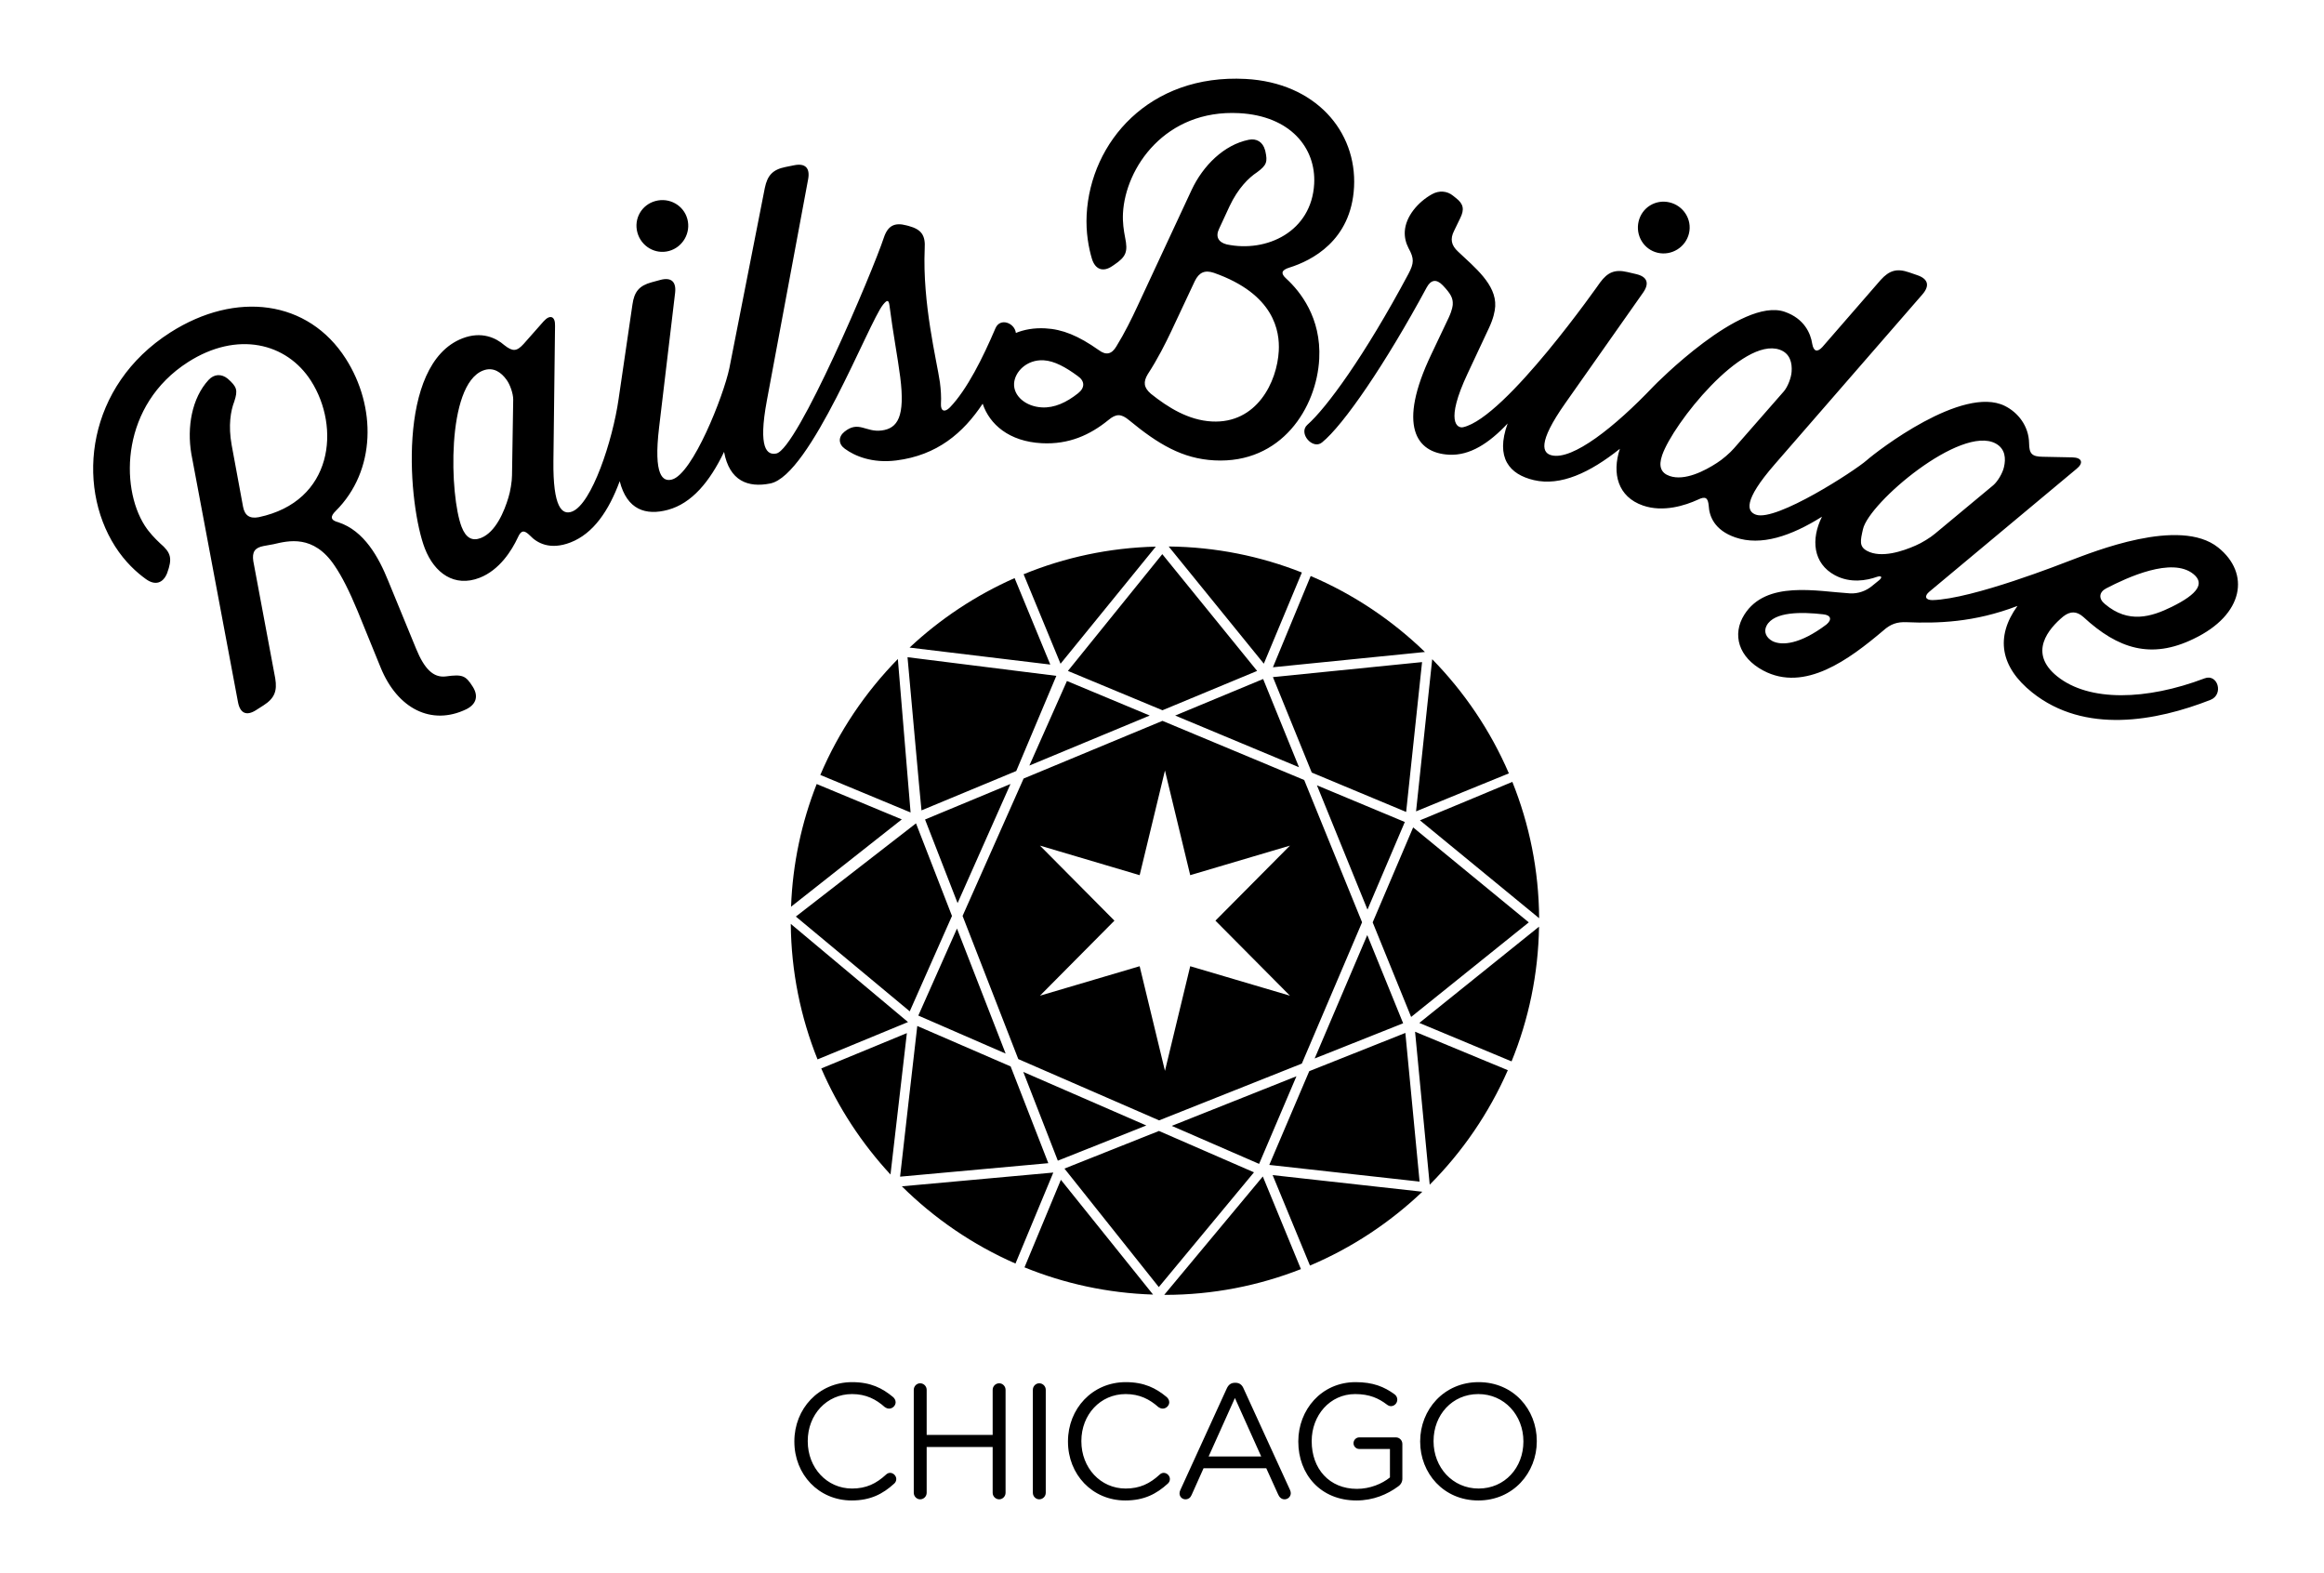 <?xml version="1.0" encoding="UTF-8" standalone="no"?>
<svg viewBox="0 0 325 220" version="1.1" xmlns="http://www.w3.org/2000/svg" xmlns:xlink="http://www.w3.org/1999/xlink" xmlns:sketch="http://www.bohemiancoding.com/sketch/ns">
    <!-- Generator: Sketch 3.2.2 (9983) - http://www.bohemiancoding.com/sketch -->
    <title>dark_black</title>
    <desc>Created with Sketch.</desc>
    <defs></defs>
    <g id="Primary" stroke="none" stroke-width="1" fill="none" fill-rule="evenodd" sketch:type="MSPage">
        <g id="dark_black" sketch:type="MSArtboardGroup" fill="#000000">
            <g id="primary_dark-black" sketch:type="MSLayerGroup" transform="translate(13, 11)">
                <path d="M106.105,198.817 C108.732,198.817 110.468,197.903 112.044,196.463 C112.204,196.326 112.341,196.097 112.341,195.823 C112.341,195.366 111.93,194.955 111.473,194.955 C111.245,194.955 111.039,195.069 110.902,195.206 C109.531,196.463 108.138,197.149 106.151,197.149 C102.633,197.149 99.96,194.246 99.96,190.544 L99.96,190.498 C99.96,186.819 102.61,183.939 106.151,183.939 C108.115,183.939 109.509,184.671 110.742,185.768 C110.879,185.859 111.085,185.973 111.336,185.973 C111.816,185.973 112.25,185.562 112.25,185.082 C112.25,184.762 112.067,184.511 111.884,184.351 C110.4,183.117 108.755,182.271 106.173,182.271 C101.467,182.271 98.087,186.019 98.087,190.544 L98.087,190.59 C98.087,195.183 101.49,198.817 106.105,198.817 L106.105,198.817 Z M114.786,197.743 C114.786,198.246 115.197,198.657 115.677,198.657 C116.179,198.657 116.59,198.246 116.59,197.743 L116.59,191.344 L125.819,191.344 L125.819,197.743 C125.819,198.246 126.231,198.657 126.733,198.657 C127.213,198.657 127.624,198.246 127.624,197.743 L127.624,183.345 C127.624,182.842 127.213,182.431 126.733,182.431 C126.231,182.431 125.819,182.842 125.819,183.345 L125.819,189.653 L116.59,189.653 L116.59,183.345 C116.59,182.842 116.179,182.431 115.677,182.431 C115.197,182.431 114.786,182.842 114.786,183.345 L114.786,197.743 Z M131.439,197.743 C131.439,198.246 131.85,198.657 132.33,198.657 C132.833,198.657 133.244,198.246 133.244,197.743 L133.244,183.345 C133.244,182.842 132.833,182.431 132.33,182.431 C131.85,182.431 131.439,182.842 131.439,183.345 L131.439,197.743 Z M144.369,198.817 C146.996,198.817 148.732,197.903 150.308,196.463 C150.468,196.326 150.605,196.097 150.605,195.823 C150.605,195.366 150.194,194.955 149.737,194.955 C149.509,194.955 149.303,195.069 149.166,195.206 C147.796,196.463 146.402,197.149 144.415,197.149 C140.897,197.149 138.224,194.246 138.224,190.544 L138.224,190.498 C138.224,186.819 140.874,183.939 144.415,183.939 C146.379,183.939 147.773,184.671 149.006,185.768 C149.143,185.859 149.349,185.973 149.6,185.973 C150.08,185.973 150.514,185.562 150.514,185.082 C150.514,184.762 150.331,184.511 150.148,184.351 C148.664,183.117 147.019,182.271 144.437,182.271 C139.732,182.271 136.351,186.019 136.351,190.544 L136.351,190.59 C136.351,195.183 139.754,198.817 144.369,198.817 L144.369,198.817 Z M151.953,197.834 C151.953,198.291 152.319,198.657 152.776,198.657 C153.187,198.657 153.484,198.428 153.644,198.04 L155.311,194.315 L164.083,194.315 L165.751,197.994 C165.911,198.36 166.208,198.657 166.642,198.657 C167.122,198.657 167.51,198.269 167.51,197.789 C167.51,197.651 167.464,197.491 167.396,197.332 L160.908,183.162 C160.703,182.66 160.337,182.362 159.789,182.362 L159.697,182.362 C159.126,182.362 158.784,182.66 158.555,183.162 L152.067,197.354 C151.976,197.537 151.953,197.697 151.953,197.834 L151.953,197.834 Z M156.019,192.669 L159.697,184.488 L163.375,192.669 L156.019,192.669 Z M176.693,198.817 C179.069,198.817 181.034,197.949 182.496,196.874 C182.907,196.6 183.113,196.212 183.113,195.777 L183.113,190.91 C183.113,190.407 182.701,189.996 182.222,189.996 L177.082,189.996 C176.648,189.996 176.282,190.361 176.282,190.818 C176.282,191.252 176.648,191.618 177.082,191.618 L181.377,191.618 L181.377,195.595 C180.28,196.486 178.59,197.194 176.762,197.194 C172.878,197.194 170.434,194.361 170.434,190.544 L170.434,190.498 C170.434,186.933 172.97,183.939 176.511,183.939 C178.521,183.939 179.8,184.534 180.942,185.402 C181.125,185.539 181.308,185.63 181.514,185.63 C181.993,185.63 182.405,185.219 182.405,184.716 C182.405,184.396 182.245,184.145 182.039,183.985 C180.577,182.911 179.001,182.271 176.579,182.271 C171.782,182.271 168.561,186.156 168.561,190.544 L168.561,190.59 C168.561,195.16 171.668,198.817 176.693,198.817 L176.693,198.817 Z M193.735,198.817 C198.601,198.817 201.913,194.955 201.913,190.544 L201.913,190.498 C201.913,186.088 198.647,182.271 193.781,182.271 C188.915,182.271 185.603,186.133 185.603,190.544 L185.603,190.59 C185.603,195 188.869,198.817 193.735,198.817 L193.735,198.817 Z M193.781,197.149 C190.126,197.149 187.476,194.178 187.476,190.544 L187.476,190.498 C187.476,186.865 190.08,183.939 193.735,183.939 C197.39,183.939 200.04,186.91 200.04,190.544 L200.04,190.59 C200.04,194.223 197.436,197.149 193.781,197.149 L193.781,197.149 Z" id="CHICAGO" sketch:type="MSShapeGroup"></path>
                <path d="M169.387,98.072 L149.564,89.8 L130.147,97.867 L121.612,117.08 L129.403,137.096 L149.098,145.667 L169.056,137.726 L177.479,117.968 L169.387,98.072 L169.387,98.072 Z M167.392,128.232 L153.446,124.112 L149.914,138.743 L146.375,124.112 L132.435,128.232 L142.848,117.739 L132.435,107.247 L146.375,111.379 L149.914,96.742 L153.446,111.379 L167.392,107.247 L156.973,117.739 L167.392,128.232 Z M165.013,82.307 L186.269,80.169 C181.668,75.716 176.266,72.087 170.293,69.547 C170.284,69.586 165.013,82.307 165.013,82.307 Z M135.311,81.816 L148.634,65.437 C142.11,65.595 135.876,66.95 130.146,69.301 L135.311,81.816 Z M185.573,103.711 L202.24,117.397 C202.197,110.669 200.867,104.24 198.495,98.333 C198.442,98.378 185.573,103.711 185.573,103.711 Z M101.85,138.405 C104.226,143.898 107.518,148.905 111.531,153.239 L113.821,133.465 L101.85,138.405 Z M164.971,153.32 L170.193,165.968 C176.051,163.49 181.361,159.967 185.909,155.646 L164.971,153.32 Z M169.061,69.057 C163.277,66.771 156.999,65.483 150.434,65.418 L163.74,81.804 C163.74,81.804 169.045,69.086 169.061,69.057 Z M133.878,81.93 L128.888,69.839 C123.446,72.241 118.487,75.542 114.199,79.555 L133.878,81.93 Z M198.384,137.418 C200.767,131.583 202.12,125.231 202.227,118.581 L185.487,132.04 C185.487,132.04 198.361,137.405 198.384,137.418 Z M113.121,154.889 C117.679,159.401 123.059,163.081 129.01,165.689 L134.3,152.964 L113.121,154.889 Z M127.635,136.327 L120.829,118.842 L115.422,131.012 L127.635,136.327 Z M170.848,137.013 L183.223,132.09 L178.205,119.753 L170.848,137.013 Z M163.598,153.513 L149.812,170.065 C149.846,170.065 149.878,170.068 149.912,170.068 C156.618,170.068 163.029,168.782 168.93,166.466 L163.598,153.513 Z M113.11,103.581 L101.211,98.634 C99.101,103.985 97.848,109.758 97.625,115.79 L113.11,103.581 Z M151.344,89.06 L168.661,96.286 L163.644,83.95 L151.344,89.06 Z M128.334,138.123 L115.277,132.466 C115.249,132.57 112.873,153.538 112.873,153.538 L133.601,151.653 L128.334,138.123 Z M136.342,82.819 L149.565,88.318 L162.802,82.819 L149.541,66.489 L136.342,82.819 Z M187.287,81.178 L185.028,102.456 C185.028,102.456 197.939,97.15 198.01,97.145 C195.436,91.168 191.777,85.766 187.287,81.178 Z M184.622,104.7 L178.961,117.98 L184.341,131.206 L200.793,117.979 L184.622,104.7 Z M184.891,133.273 L186.938,154.66 C191.509,150.078 195.229,144.654 197.862,138.651 C197.84,138.644 184.891,133.273 184.891,133.273 Z M135.858,152.407 L149.054,168.979 L162.363,152.931 L149.075,147.148 L135.858,152.407 Z M97.587,118.192 C97.645,124.878 98.972,131.267 101.33,137.14 L113.981,131.919 L97.587,118.192 Z M116.363,103.594 L120.913,115.284 L128.311,98.63 L116.363,103.594 Z M130.271,166.22 C135.855,168.494 141.914,169.826 148.251,170.026 L135.36,153.978 L130.271,166.22 Z M183.532,133.439 L170.092,138.787 L164.504,151.896 L185.522,154.229 L183.532,133.439 Z M183.457,103.943 L171.166,98.814 L178.235,116.194 L183.457,103.943 Z M147.307,146.38 L130.102,138.893 L134.932,151.303 L147.307,146.38 Z M113.912,80.899 C113.912,80.899 115.833,102.251 115.865,102.319 L129.118,96.813 L134.723,83.507 L113.912,80.899 Z M112.56,81.153 C108.005,85.803 104.298,91.289 101.716,97.363 L114.34,102.611 L112.56,81.153 Z M168.301,139.5 L150.866,146.436 L163.079,151.751 L168.301,139.5 Z M185.868,81.585 L165.012,83.682 L170.441,97.029 L183.643,102.538 L185.868,81.585 Z M98.297,117.167 L114.224,130.42 L120.13,117.084 L115.099,104.134 L98.297,117.167 Z M130.954,96.05 L147.785,89.057 L136.207,84.226 L130.954,96.05 Z" id="gem" sketch:type="MSShapeGroup"></path>
                <path d="M275.532,75.207 C276.535,74.426 277.417,74.454 278.345,75.272 C283.198,79.759 287.84,81.211 293.76,78.335 C300.838,74.954 301.703,69.163 297.199,65.559 C291.802,61.24 279.687,66.193 276.441,67.409 C275.581,67.731 262.854,72.777 257.242,72.916 C256.242,72.916 256.071,72.358 256.8,71.746 L277.376,54.578 C278.426,53.737 278.156,52.993 276.84,52.957 L272.682,52.872 C271.155,52.857 270.772,52.453 270.759,50.978 C270.718,48.554 269.194,46.658 267.344,45.751 C261.429,42.851 249.516,52.07 248.04,53.371 C246.378,54.837 235.41,61.955 232.572,60.976 C231.348,60.554 230.656,59.132 235.197,53.913 L255.847,30.158 C256.883,28.96 256.652,28.007 255.149,27.489 L253.982,27.086 C252.257,26.491 251.211,26.814 250.005,28.142 L241.847,37.529 C241.151,38.285 240.63,38.168 240.437,37.105 C240.211,35.595 239.302,33.538 236.576,32.597 C230.503,30.502 218.446,42.801 218.244,43.013 C212.789,48.747 206.932,53.358 204.01,52.674 C202.749,52.378 201.916,51.034 205.901,45.379 L216.782,29.914 C217.69,28.616 217.363,27.693 215.815,27.33 L214.612,27.048 C212.835,26.631 211.828,27.06 210.764,28.503 C210.764,28.503 197.571,47.412 191.608,48.739 C190.803,48.918 189.053,48.014 192.242,41.229 L195.232,34.846 C195.829,33.581 196.062,32.533 196.099,31.827 C196.261,28.771 193.206,26.37 190.906,24.185 C189.95,23.309 189.762,22.415 190.353,21.268 L191.214,19.487 C191.808,18.28 191.673,17.508 190.596,16.684 L190.201,16.368 C189.354,15.675 188.237,15.616 187.265,16.154 C185.322,17.229 183.565,19.258 183.453,21.374 C183.409,22.197 183.603,22.973 183.977,23.7 C184.784,25.157 184.75,25.804 183.964,27.294 C177.813,38.814 172.477,46.074 169.82,48.408 C168.52,49.577 170.576,51.926 171.869,50.875 C174.886,48.442 180.763,39.854 186.515,29.197 C187.103,28.109 187.876,27.973 188.77,28.904 C189.886,30.083 190.207,30.689 190.16,31.571 C190.154,31.689 190.123,32.277 189.591,33.427 L187.136,38.6 C182.427,48.487 184.993,52.337 189.636,52.583 C192.542,52.737 195.23,50.992 197.835,48.218 C196.094,53.044 198.102,55.339 201.505,56.137 C205.237,57.012 209.341,55.1 213.532,51.757 C212.392,55.211 213.252,58.48 216.765,59.692 C219.603,60.672 222.684,59.68 224.461,58.862 C225.509,58.352 225.859,58.597 225.959,59.752 C226.037,61.149 226.723,63.129 229.673,64.147 C233.272,65.389 237.472,63.964 241.796,61.252 C240.223,64.402 240.533,67.797 243.617,69.444 C245.746,70.58 248.02,70.194 249.509,69.655 C250.147,69.461 250.271,69.728 249.786,70.136 L248.844,70.9 C247.981,71.641 246.839,72.032 245.734,71.976 C241.082,71.693 233.989,70.107 230.936,74.949 C229.176,77.745 230.144,80.931 233.57,82.76 C239.385,85.865 245.619,81.188 250.36,77.181 C251.386,76.261 252.289,75.943 253.657,76.006 C257.901,76.177 263.042,76.068 269.133,73.731 C265.997,78.073 266.741,82.268 271.183,85.823 C278.535,91.707 288.546,89.843 296.129,86.866 C298.014,86.112 297.142,83.153 295.294,83.86 C287.177,86.938 279.161,87.157 274.704,83.59 C270.568,80.28 273.501,76.898 275.532,75.207 L275.532,75.207 Z M281.545,71.274 C284.514,69.73 290.728,66.864 293.715,69.254 C295.324,70.541 294.441,72.021 290.709,73.859 C287.85,75.265 284.651,76.247 281.37,73.471 C280.45,72.735 280.515,71.807 281.545,71.274 L281.545,71.274 Z M229.488,51.693 C228.96,52.32 227.814,53.295 227.103,53.734 C225.416,54.833 222.608,56.292 220.494,55.562 C219.27,55.14 218.908,54.206 219.445,52.648 C220.962,48.253 230.639,36.09 235.868,37.894 C237.371,38.413 237.635,39.811 237.549,40.965 C237.502,41.82 237.005,43.081 236.477,43.708 L229.488,51.693 L229.488,51.693 Z M242.405,76.336 C238.723,79.107 236.217,79.303 234.891,78.662 C233.957,78.163 233.611,77.312 234.054,76.481 C235.108,74.508 238.951,74.558 241.97,74.903 C243.046,75.01 243.24,75.648 242.405,76.336 L242.405,76.336 Z M254.919,65.271 C253.08,66.09 250.078,67.09 248.105,66.036 C246.964,65.426 247.164,64.6 247.529,62.993 C248.37,59.293 261.191,48.404 266.071,51.009 C267.472,51.758 267.513,53.181 267.246,54.306 C267.066,55.144 266.376,56.31 265.756,56.847 L257.596,63.631 C256.977,64.168 255.691,64.949 254.919,65.271 Z M218.813,24.345 C220.761,24.801 222.742,23.574 223.199,21.625 C223.655,19.677 222.414,17.753 220.465,17.297 C218.517,16.84 216.607,18.024 216.15,19.972 C215.693,21.921 216.864,23.888 218.813,24.345 Z M49.333,83.588 C47.582,83.798 46.335,82.5 45.198,79.734 L41.289,70.22 C39.967,66.945 37.934,63.215 34.317,62.032 C33.23,61.75 33.125,61.258 33.941,60.457 C39.62,54.807 39.635,45.861 35.36,39.164 C30.104,30.929 19.991,29.634 10.814,35.492 C-0.845,42.933 -2.442,56.73 3.1,65.411 C4.493,67.594 6.129,69.064 7.417,69.986 C8.705,70.911 9.805,70.557 10.372,69.148 C11.133,67.057 10.919,66.285 9.378,64.965 C8.673,64.298 7.873,63.482 7.239,62.49 C3.756,57.033 3.935,45.608 13.311,39.623 C20.157,35.253 27.079,36.91 30.499,42.267 C34.615,48.716 33.641,59.113 23.181,61.321 C21.935,61.558 21.226,61.103 20.99,59.858 L19.398,51.238 C18.897,48.485 19.265,46.435 19.764,45.139 C20.286,43.55 20.131,43.089 18.848,41.954 C17.98,41.251 16.951,41.28 16.167,42.129 C13.814,44.678 13.129,48.746 13.757,52.464 L20.283,87.189 C20.578,88.746 21.468,89.156 22.807,88.301 L23.849,87.636 C25.387,86.654 25.783,85.634 25.491,83.864 L22.422,67.461 C22.235,66.184 22.623,65.588 23.868,65.351 L25.244,65.101 C27.311,64.62 30.84,63.694 33.789,68.095 C34.82,69.602 35.856,71.663 37.025,74.478 L40.232,82.346 C42.582,88.107 47.334,90.519 52.197,88.183 C53.631,87.477 53.932,86.307 53.108,85.018 C52.127,83.48 51.707,83.259 49.333,83.588 Z M80.554,24.096 C82.485,23.574 83.645,21.552 83.123,19.621 C82.6,17.689 80.594,16.586 78.663,17.109 C76.731,17.631 75.612,19.58 76.135,21.512 C76.658,23.444 78.622,24.619 80.554,24.096 Z M165.83,38.06 C165.6,42.41 162.755,48.27 156.467,47.936 C153.175,47.762 150.324,45.96 147.949,44.066 C146.936,43.188 146.858,42.417 147.505,41.332 C148.917,39.167 149.972,37.043 150.768,35.376 L154.089,28.303 C154.684,27.097 155.47,26.726 156.744,27.147 C165.249,30.132 165.974,35.357 165.83,38.06 L165.83,38.06 Z M137.758,43.997 C136.158,45.268 134.465,46.063 132.703,45.968 C130.411,45.847 128.722,44.344 128.813,42.639 C128.9,40.994 130.583,39.256 132.934,39.38 C134.462,39.462 136.064,40.371 137.709,41.579 C138.732,42.281 138.741,43.225 137.758,43.997 L137.758,43.997 Z M58.602,55.466 C58.605,56.286 58.361,57.771 58.102,58.566 C57.526,60.494 56.328,63.423 54.244,64.233 C53.037,64.703 52.156,64.224 51.559,62.689 C49.874,58.355 49.39,42.82 54.547,40.815 C56.028,40.239 57.134,41.135 57.813,42.071 C58.331,42.753 58.767,44.036 58.77,44.856 L58.602,55.466 L58.602,55.466 Z M166.896,27.98 C166.051,27.228 166.194,26.764 167.332,26.412 C170.388,25.454 175.957,22.685 176.356,15.163 C176.77,7.346 170.943,0.555 161.187,0.038 C147.729,-0.676 139.503,8.848 138.964,19.015 C138.834,21.483 139.247,23.685 139.698,25.182 C140.15,26.679 141.247,27.091 142.531,26.217 L142.775,26.053 C144.487,24.906 144.759,24.213 144.336,22.187 C144.151,21.234 143.975,20.105 144.043,18.812 C144.38,12.465 149.942,4.274 160.285,4.822 C167.455,5.202 171.047,9.695 170.782,14.69 C170.428,21.39 164.141,24.357 158.545,23.176 C157.383,22.879 156.953,22.09 157.482,20.998 L158.947,17.835 C160.141,15.305 161.633,13.852 162.793,13.088 C164.142,12.099 164.285,11.635 163.952,10.144 L163.902,9.965 C163.606,8.888 162.752,8.312 161.62,8.547 C158.165,9.248 155.24,12.157 153.646,15.549 L146.065,31.826 C145.266,33.552 144.275,35.562 143.115,37.445 C142.467,38.53 141.692,38.725 140.67,37.964 C137.773,35.924 135.581,35.042 133.171,34.914 C131.597,34.831 130.233,35.082 129.065,35.557 C128.9,34.151 126.864,33.371 126.208,34.904 C124.469,38.98 122.249,43.472 119.836,45.973 C119.1,46.718 118.538,46.493 118.587,45.478 C118.644,44.521 118.577,43.522 118.444,42.47 C117.994,39.383 115.983,31.451 116.315,23.756 C116.437,21.901 115.859,21.085 114.077,20.598 L113.77,20.518 C112.112,20.075 111.164,20.551 110.604,22.224 C109.062,26.912 98.503,51.822 95.561,52.415 C94.291,52.671 92.974,51.796 94.245,44.996 L100.015,14.055 C100.301,12.496 99.619,11.793 98.061,12.108 L96.849,12.352 C95.061,12.712 94.324,13.521 93.957,15.276 C93.957,15.276 89.061,40.191 88.996,40.496 C88.175,44.396 83.869,55.27 80.972,56.054 C79.721,56.393 78.35,55.605 79.174,48.736 L81.409,29.962 C81.593,28.388 80.867,27.731 79.333,28.146 L78.14,28.469 C76.379,28.945 75.696,29.801 75.445,31.576 C75.445,31.576 73.59,44.23 73.51,44.788 C72.677,50.624 69.755,59.465 67.012,60.531 C65.586,61.086 64.319,59.937 64.392,53.468 L64.619,34.562 C64.664,33.218 63.924,32.938 63.04,33.913 L60.233,37.089 C59.261,38.161 58.703,38.189 57.521,37.259 C56.372,36.253 54.349,35.272 51.661,36.317 C42.336,39.943 44.133,59.83 46.415,65.699 C47.759,69.154 50.559,71.16 54.07,69.795 C56.868,68.707 58.577,65.958 59.403,64.185 C59.873,63.119 60.299,63.079 61.122,63.896 C62.084,64.91 63.888,65.977 66.796,64.847 C69.974,63.611 72.137,60.432 73.664,56.287 C74.678,60.306 77.328,61.125 80.411,60.291 C83.735,59.391 86.255,56.369 88.257,52.189 C89.01,56.249 91.598,57.236 94.724,56.606 C100.334,55.475 108.48,34.096 110.486,31.611 C111.032,30.936 111.281,30.859 111.391,31.735 C111.872,35.53 112.555,39.062 112.894,41.748 C113.589,47.237 112.554,48.91 110.277,49.198 C108.058,49.479 107.07,47.765 105.08,49.381 C104.219,50.083 104.228,51.09 105.142,51.746 C106.515,52.759 108.962,53.814 112.349,53.385 C118.044,52.666 121.694,49.558 124.422,45.451 C125.381,48.341 128.116,50.735 132.673,50.976 C136.493,51.179 139.453,49.804 141.978,47.757 C143.089,46.814 143.795,46.851 144.867,47.734 C148.989,51.135 152.36,53.14 156.827,53.377 C166.229,53.876 171.126,46.002 171.488,39.185 C171.792,33.426 168.806,29.732 166.896,27.98 L166.896,27.98 Z" id="RailsBridge" sketch:type="MSShapeGroup"></path>
            </g>
        </g>
    </g>
</svg>
